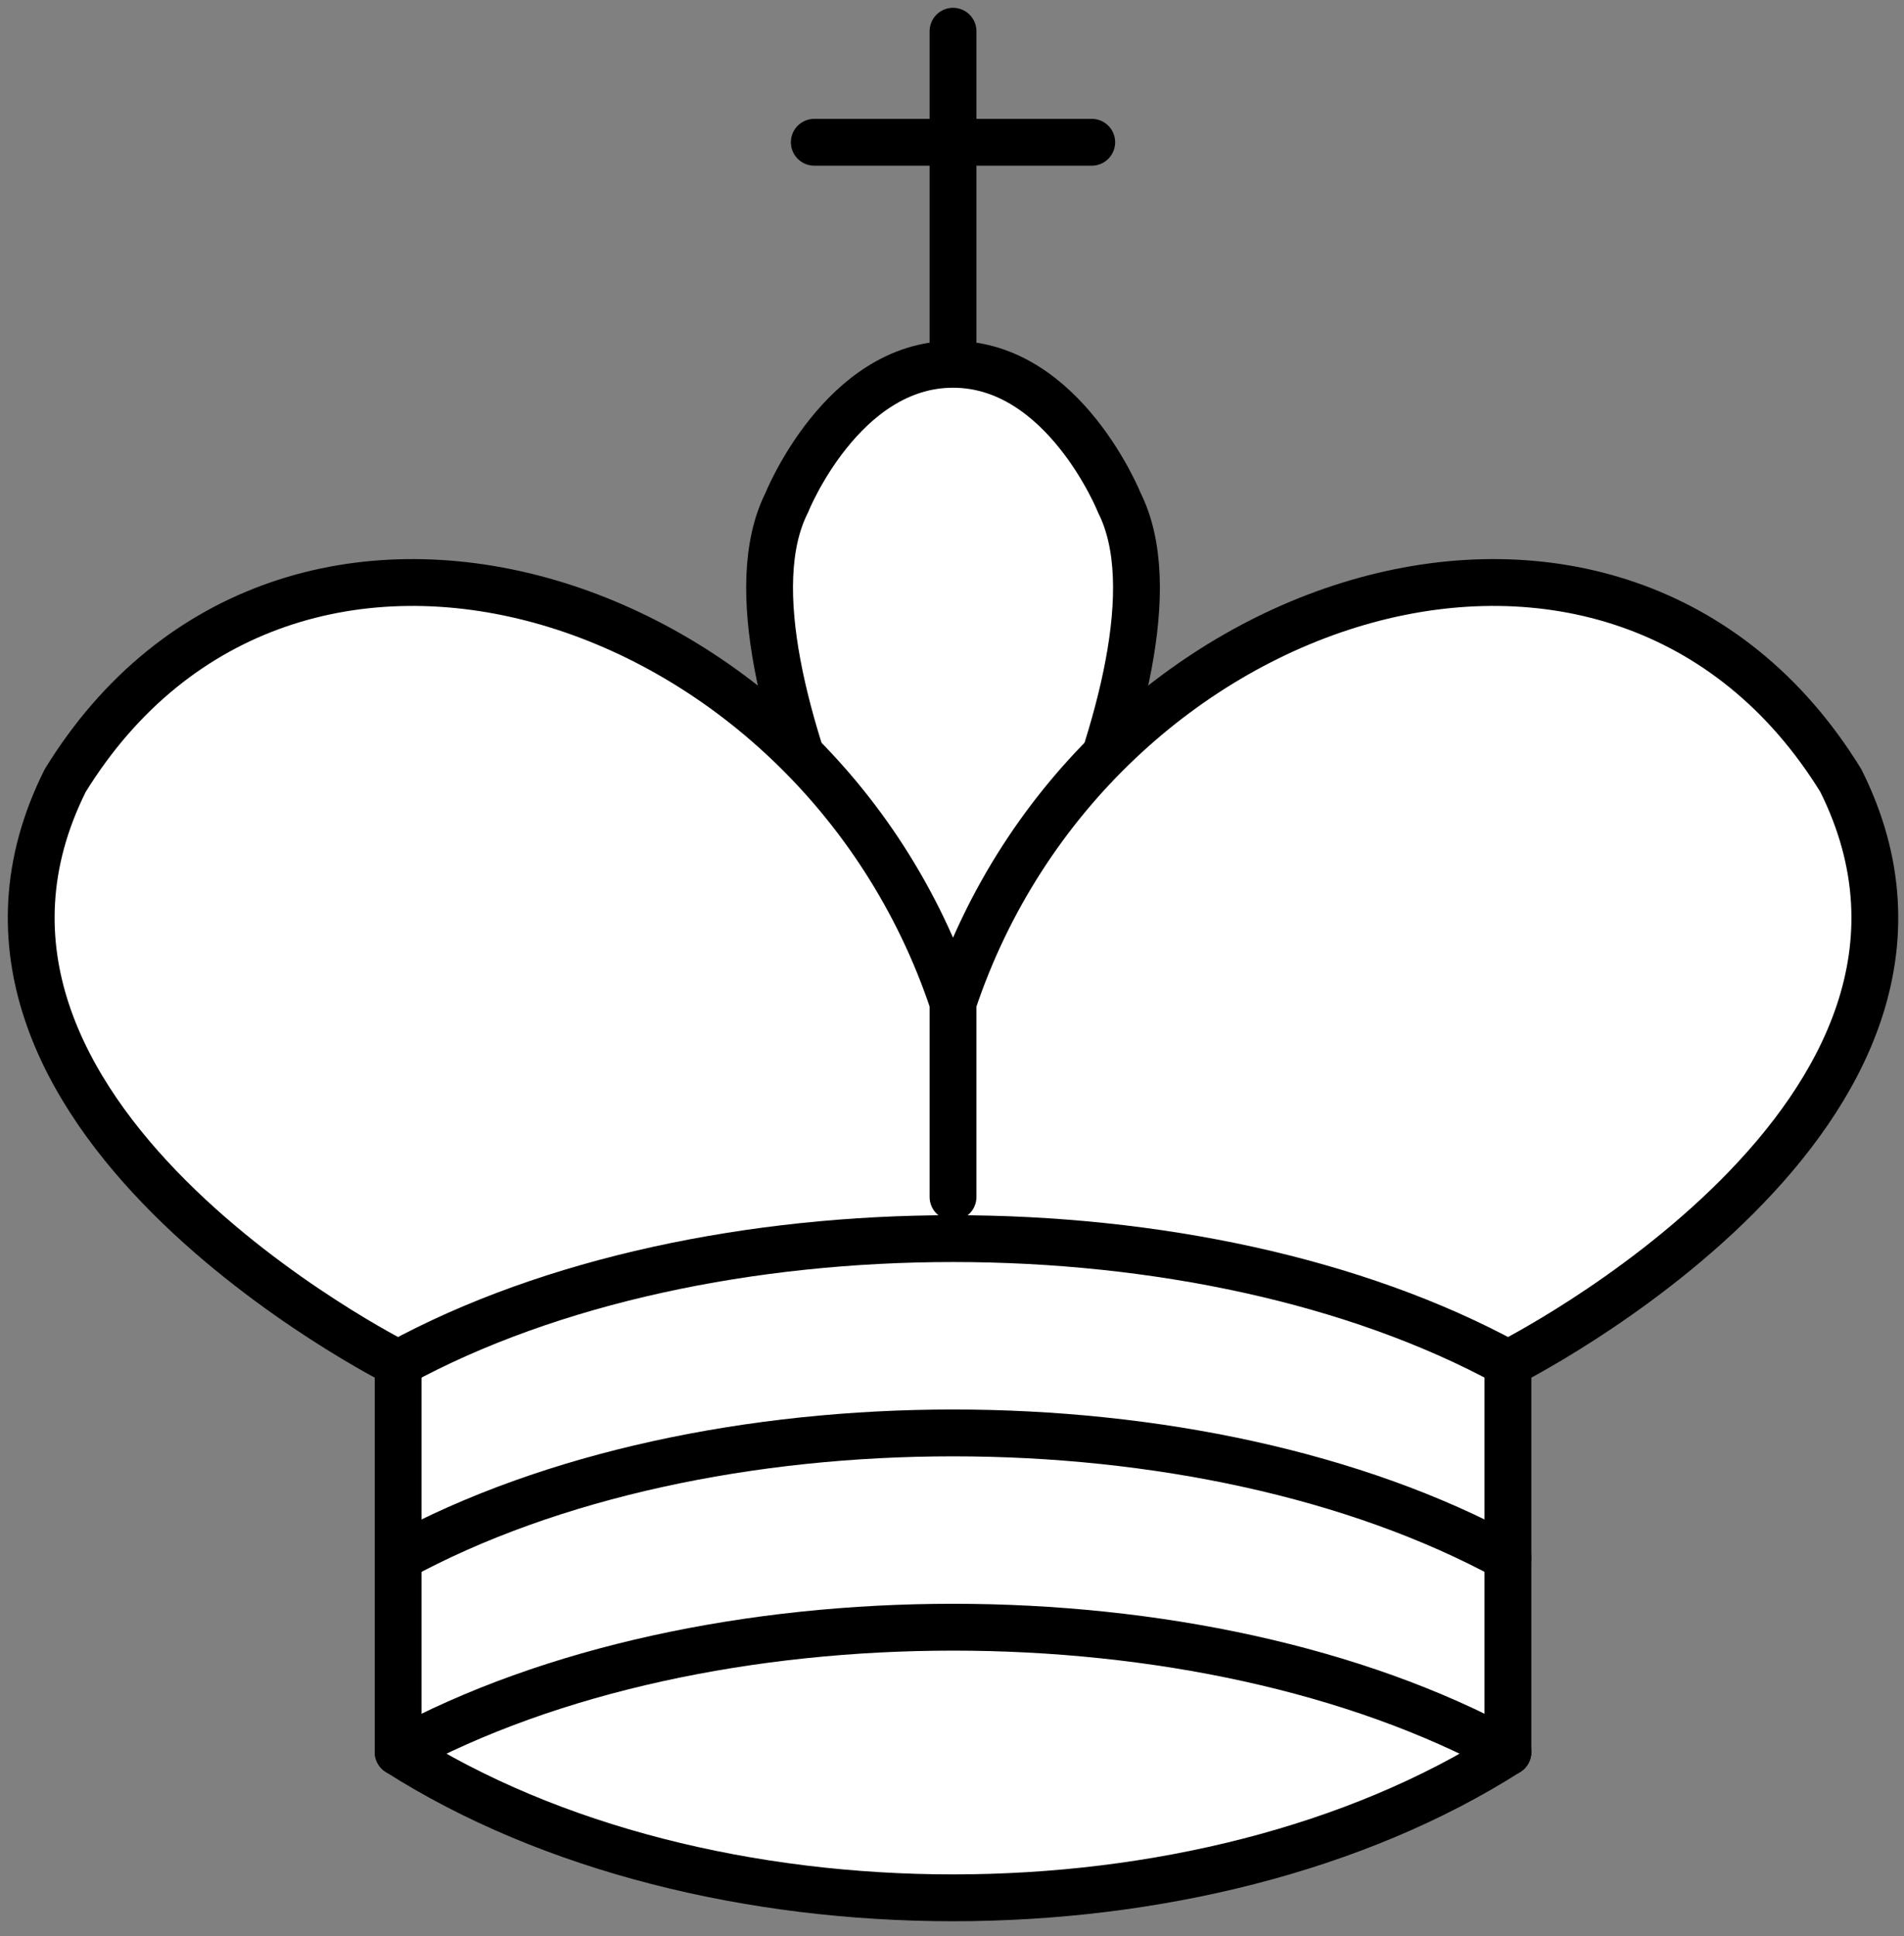 <svg width="61" height="62" viewBox="0 0 61 62" fill="none" xmlns="http://www.w3.org/2000/svg">
<rect x="0" y="0" width="61" height="62" fill="#808080" stroke="none"/>
<path d="M30.533 11.009V1" stroke="black" stroke-width="1.5" stroke-linecap="round"/>
<path d="M26.088 4.556H34.977" stroke="black" stroke-width="1.5" stroke-linecap="round"/>
<path fill-rule="evenodd" clip-rule="evenodd" d="M30.533 34.778C30.533 34.778 38.533 21.444 35.866 16.111C35.866 16.111 34.088 11.667 30.533 11.667C26.977 11.667 25.2 16.111 25.2 16.111C22.533 21.444 30.533 34.778 30.533 34.778Z" fill="white" stroke="black" stroke-width="1.5"/>
<path fill-rule="evenodd" clip-rule="evenodd" d="M12.755 56.111C22.533 62.333 38.533 62.333 48.311 56.111V43.667C48.311 43.667 64.311 35.667 58.977 25C51.866 13.444 34.977 18.778 30.533 32.111V38.333V32.111C26.088 18.778 9.2 13.444 2.088 25C-3.245 35.667 12.755 43.667 12.755 43.667V56.111Z" fill="white" stroke="black" stroke-width="1.5" stroke-linecap="round" stroke-linejoin="round"/>
<path d="M12.755 43.667C22.533 38.333 38.533 38.333 48.311 43.667" stroke="black" stroke-width="1.5" stroke-linecap="round" stroke-linejoin="round"/>
<path d="M12.755 49.889C22.533 44.556 38.533 44.556 48.311 49.889" stroke="black" stroke-width="1.5" stroke-linecap="round" stroke-linejoin="round"/>
<path d="M12.755 56.111C22.533 50.778 38.533 50.778 48.311 56.111" stroke="black" stroke-width="1.5" stroke-linecap="round" stroke-linejoin="round"/>
</svg>
